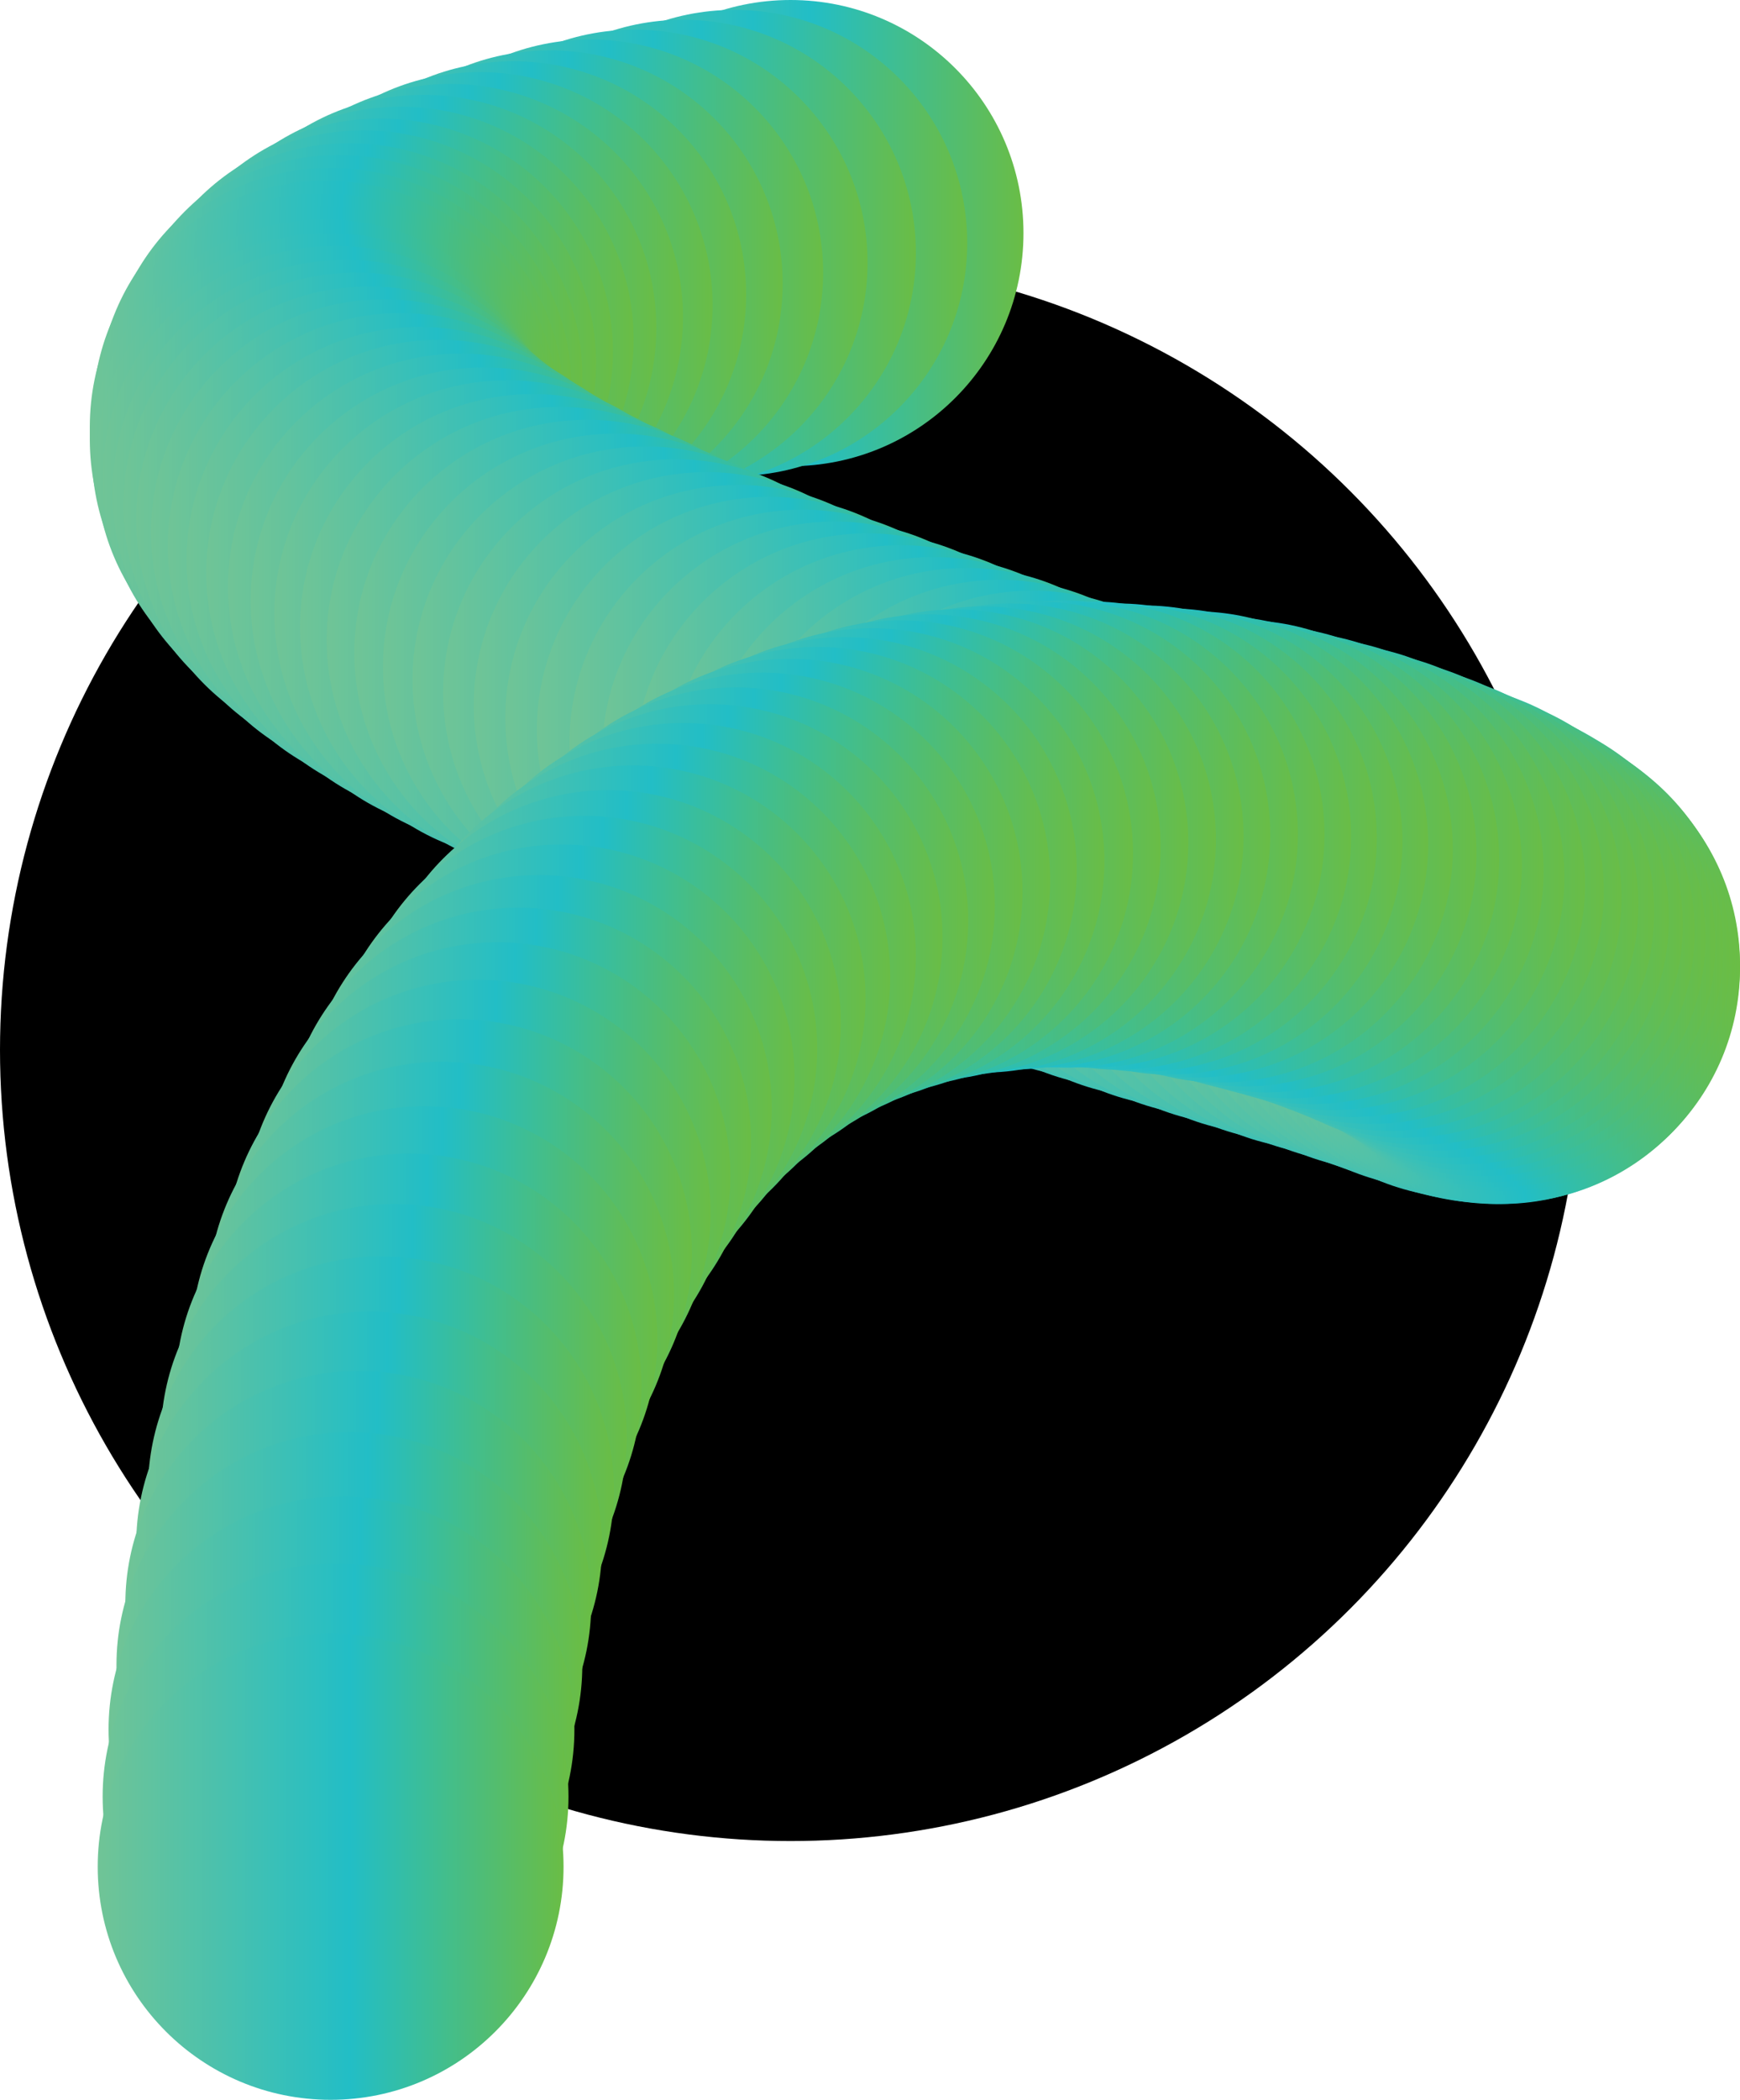 <?xml version="1.0" encoding="utf-8"?>
<!-- Generator: Adobe Illustrator 23.0.1, SVG Export Plug-In . SVG Version: 6.00 Build 0)  -->
<svg version="1.1" id="Livello_1"
	xmlns="http://www.w3.org/2000/svg"
	xmlns:xlink="http://www.w3.org/1999/xlink" x="0px" y="0px" viewBox="0 0 176.3 212.6" style="enable-background:new 0 0 176.3 212.6;" xml:space="preserve">
	<style type="text/css">
	.circle01{fill:black;}
	.st1{fill:url(#SVGID_1_);}
	.st2{fill:url(#SVGID_2_);}
	.st3{fill:url(#SVGID_3_);}
	.st4{fill:url(#SVGID_4_);}
	.st5{fill:url(#SVGID_5_);}
	.st6{fill:url(#SVGID_6_);}
	.st7{fill:url(#SVGID_7_);}
	.st8{fill:url(#SVGID_8_);}
	.st9{fill:url(#SVGID_9_);}
	.st10{fill:url(#SVGID_10_);}
	.st11{fill:url(#SVGID_11_);}
	.st12{fill:url(#SVGID_12_);}
	.st13{fill:url(#SVGID_13_);}
	.st14{fill:url(#SVGID_14_);}
	.st15{fill:url(#SVGID_15_);}
	.st16{fill:url(#SVGID_16_);}
	.st17{fill:url(#SVGID_17_);}
	.st18{fill:url(#SVGID_18_);}
	.st19{fill:url(#SVGID_19_);}
	.st20{fill:url(#SVGID_20_);}
	.st21{fill:url(#SVGID_21_);}
	.st22{fill:url(#SVGID_22_);}
	.st23{fill:url(#SVGID_23_);}
	.st24{fill:url(#SVGID_24_);}
	.st25{fill:url(#SVGID_25_);}
	.st26{fill:url(#SVGID_26_);}
	.st27{fill:url(#SVGID_27_);}
	.st28{fill:url(#SVGID_28_);}
	.st29{fill:url(#SVGID_29_);}
	.st30{fill:url(#SVGID_30_);}
	.st31{fill:url(#SVGID_31_);}
	.st32{fill:url(#SVGID_32_);}
	.st33{fill:url(#SVGID_33_);}
	.st34{fill:url(#SVGID_34_);}
	.st35{fill:url(#SVGID_35_);}
	.st36{fill:url(#SVGID_36_);}
	.st37{fill:url(#SVGID_37_);}
	.st38{fill:url(#SVGID_38_);}
	.st39{fill:url(#SVGID_39_);}
	.st40{fill:url(#SVGID_40_);}
	.st41{fill:url(#SVGID_41_);}
	.st42{fill:url(#SVGID_42_);}
	.st43{fill:url(#SVGID_43_);}
	.st44{fill:url(#SVGID_44_);}
	.st45{fill:url(#SVGID_45_);}
	.st46{fill:url(#SVGID_46_);}
	.st47{fill:url(#SVGID_47_);}
	.st48{fill:url(#SVGID_48_);}
	.st49{fill:url(#SVGID_49_);}
	.st50{fill:url(#SVGID_50_);}
	.st51{fill:url(#SVGID_51_);}
	.st52{fill:url(#SVGID_52_);}
	.st53{fill:url(#SVGID_53_);}
	.st54{fill:url(#SVGID_54_);}
	.st55{fill:url(#SVGID_55_);}
	.st56{fill:url(#SVGID_56_);}
	.st57{fill:url(#SVGID_57_);}
	.st58{fill:url(#SVGID_58_);}
	.st59{fill:url(#SVGID_59_);}
	.st60{fill:url(#SVGID_60_);}
	.st61{fill:url(#SVGID_61_);}
	.st62{fill:url(#SVGID_62_);}
	.st63{fill:url(#SVGID_63_);}
	.st64{fill:url(#SVGID_64_);}
	.st65{fill:url(#SVGID_65_);}
	.st66{fill:url(#SVGID_66_);}
	.st67{fill:url(#SVGID_67_);}
	.st68{fill:url(#SVGID_68_);}
	.st69{fill:url(#SVGID_69_);}
	.st70{fill:url(#SVGID_70_);}
	.st71{fill:url(#SVGID_71_);}
	.st72{fill:url(#SVGID_72_);}
	.st73{fill:url(#SVGID_73_);}
	.st74{fill:url(#SVGID_74_);}
	.st75{fill:url(#SVGID_75_);}
	.st76{fill:url(#SVGID_76_);}
	.st77{fill:url(#SVGID_77_);}
	.st78{fill:url(#SVGID_78_);}
	.st79{fill:url(#SVGID_79_);}
	.st80{fill:url(#SVGID_80_);}
	.st81{fill:url(#SVGID_81_);}
	.st82{fill:url(#SVGID_82_);}
	.st83{fill:url(#SVGID_83_);}
	.st84{fill:url(#SVGID_84_);}
	.st85{fill:url(#SVGID_85_);}
	.st86{fill:url(#SVGID_86_);}
	.st87{fill:url(#SVGID_87_);}
	.st88{fill:url(#SVGID_88_);}
	.st89{fill:url(#SVGID_89_);}
	.st90{fill:url(#SVGID_90_);}
	.st91{fill:url(#SVGID_91_);}
	.st92{fill:url(#SVGID_92_);}
	.st93{fill:url(#SVGID_93_);}
	.st94{fill:url(#SVGID_94_);}
	.st95{fill:url(#SVGID_95_);}
	.st96{fill:url(#SVGID_96_);}
	.st97{fill:url(#SVGID_97_);}
	.st98{fill:url(#SVGID_98_);}
	.st99{fill:url(#SVGID_99_);}
	.st100{fill:url(#SVGID_100_);}
	.st101{fill:url(#SVGID_101_);}
	.st102{fill:url(#SVGID_102_);}
	.st103{fill:url(#SVGID_103_);}
	.st104{fill:url(#SVGID_104_);}
	.st105{fill:url(#SVGID_105_);}
	.st106{fill:url(#SVGID_106_);}
	.st107{fill:url(#SVGID_107_);}
	.st108{fill:url(#SVGID_108_);}
	.st109{fill:url(#SVGID_109_);}
	.st110{fill:url(#SVGID_110_);}
	.st111{fill:url(#SVGID_111_);}
	.st112{fill:url(#SVGID_112_);}
	.st113{fill:url(#SVGID_113_);}
	.st114{fill:url(#SVGID_114_);}
	.st115{fill:url(#SVGID_115_);}
	.st116{fill:url(#SVGID_116_);}
	.st117{fill:url(#SVGID_117_);}
	.st118{fill:url(#SVGID_118_);}
	.st119{fill:url(#SVGID_119_);}
	.st120{fill:url(#SVGID_120_);}
	.st121{fill:url(#SVGID_121_);}
	.st122{fill:url(#SVGID_122_);}
	.st123{fill:url(#SVGID_123_);}
	.st124{fill:url(#SVGID_124_);}
	.st125{fill:url(#SVGID_125_);}
	.st126{fill:url(#SVGID_126_);}
	.st127{fill:url(#SVGID_127_);}
	.st128{fill:url(#SVGID_128_);}
	.st129{fill:url(#SVGID_129_);}
	.st130{fill:url(#SVGID_130_);}
	.st131{fill:url(#SVGID_131_);}
	.st132{fill:url(#SVGID_132_);}
	.st133{fill:url(#SVGID_133_);}
	.st134{fill:url(#SVGID_134_);}
	.st135{fill:url(#SVGID_135_);}
	</style>
	<title>arrow</title>
	<circle class="circle01" cx="80.1" cy="106.3" r="80.1"/>
	<linearGradient id="SVGID_1_" gradientUnits="userSpaceOnUse" x1="56.5" y1="405.6" x2="103.76" y2="405.6" gradientTransform="matrix(1 0 0 1 0 -382)">
		<stop offset="0" style="stop-color:#70C496"/>
		<stop offset="0.54" style="stop-color:#22BEC6"/>
		<stop offset="1" style="stop-color:#6ABD45"/>
	</linearGradient>
	<circle class="st1" cx="80.1" cy="23.6" r="23.6"/>
	<linearGradient id="SVGID_2_" gradientUnits="userSpaceOnUse" x1="50.8" y1="406.6" x2="98.06" y2="406.6" gradientTransform="matrix(1 0 0 1 0 -382)">
		<stop offset="0" style="stop-color:#70C496"/>
		<stop offset="0.54" style="stop-color:#22BEC6"/>
		<stop offset="1" style="stop-color:#6ABD45"/>
	</linearGradient>
	<circle class="st2" cx="74.4" cy="24.6" r="23.6"/>
	<linearGradient id="SVGID_3_" gradientUnits="userSpaceOnUse" x1="45.52" y1="407.6" x2="92.78" y2="407.6" gradientTransform="matrix(1 0 0 1 0 -382)">
		<stop offset="0" style="stop-color:#70C496"/>
		<stop offset="0.54" style="stop-color:#22BEC6"/>
		<stop offset="1" style="stop-color:#6ABD45"/>
	</linearGradient>
	<circle class="st3" cx="69.2" cy="25.6" r="23.6"/>
	<linearGradient id="SVGID_4_" gradientUnits="userSpaceOnUse" x1="40.65" y1="408.6" x2="87.91" y2="408.6" gradientTransform="matrix(1 0 0 1 0 -382)">
		<stop offset="0" style="stop-color:#70C496"/>
		<stop offset="0.54" style="stop-color:#22BEC6"/>
		<stop offset="1" style="stop-color:#6ABD45"/>
	</linearGradient>
	<circle class="st4" cx="64.3" cy="26.6" r="23.6"/>
	<linearGradient id="SVGID_5_" gradientUnits="userSpaceOnUse" x1="36.2" y1="409.6" x2="83.46" y2="409.6" gradientTransform="matrix(1 0 0 1 0 -382)">
		<stop offset="0" style="stop-color:#70C496"/>
		<stop offset="0.54" style="stop-color:#22BEC6"/>
		<stop offset="1" style="stop-color:#6ABD45"/>
	</linearGradient>
	<circle class="st5" cx="59.8" cy="27.6" r="23.6"/>
	<linearGradient id="SVGID_6_" gradientUnits="userSpaceOnUse" x1="32.1" y1="410.7" x2="79.36" y2="410.7" gradientTransform="matrix(1 0 0 1 0 -382)">
		<stop offset="0" style="stop-color:#70C496"/>
		<stop offset="0.54" style="stop-color:#22BEC6"/>
		<stop offset="1" style="stop-color:#6ABD45"/>
	</linearGradient>
	<circle class="st6" cx="55.7" cy="28.7" r="23.6"/>
	<linearGradient id="SVGID_7_" gradientUnits="userSpaceOnUse" x1="28.34" y1="411.8" x2="75.6" y2="411.8" gradientTransform="matrix(1 0 0 1 0 -382)">
		<stop offset="0" style="stop-color:#70C496"/>
		<stop offset="0.54" style="stop-color:#22BEC6"/>
		<stop offset="1" style="stop-color:#6ABD45"/>
	</linearGradient>
	<circle class="st7" cx="52" cy="29.8" r="23.6"/>
	<linearGradient id="SVGID_8_" gradientUnits="userSpaceOnUse" x1="25" y1="412.9" x2="72.26" y2="412.9" gradientTransform="matrix(1 0 0 1 0 -382)">
		<stop offset="0" style="stop-color:#70C496"/>
		<stop offset="0.54" style="stop-color:#22BEC6"/>
		<stop offset="1" style="stop-color:#6ABD45"/>
	</linearGradient>
	<circle class="st8" cx="48.6" cy="30.9" r="23.6"/>
	<linearGradient id="SVGID_9_" gradientUnits="userSpaceOnUse" x1="22" y1="414.1" x2="69.26" y2="414.1" gradientTransform="matrix(1 0 0 1 0 -382)">
		<stop offset="0" style="stop-color:#70C496"/>
		<stop offset="0.54" style="stop-color:#22BEC6"/>
		<stop offset="1" style="stop-color:#6ABD45"/>
	</linearGradient>
	<circle class="st9" cx="45.6" cy="32.1" r="23.6"/>
	<linearGradient id="SVGID_10_" gradientUnits="userSpaceOnUse" x1="19.3" y1="415.2" x2="66.56" y2="415.2" gradientTransform="matrix(1 0 0 1 0 -382)">
		<stop offset="0" style="stop-color:#70C496"/>
		<stop offset="0.54" style="stop-color:#22BEC6"/>
		<stop offset="1" style="stop-color:#6ABD45"/>
	</linearGradient>
	<circle class="st10" cx="42.9" cy="33.2" r="23.6"/>
	<linearGradient id="SVGID_11_" gradientUnits="userSpaceOnUse" x1="16.94" y1="416.4" x2="64.2" y2="416.4" gradientTransform="matrix(1 0 0 1 0 -382)">
		<stop offset="0" style="stop-color:#70C496"/>
		<stop offset="0.54" style="stop-color:#22BEC6"/>
		<stop offset="1" style="stop-color:#6ABD45"/>
	</linearGradient>
	<circle class="st11" cx="40.6" cy="34.4" r="23.6"/>
	<linearGradient id="SVGID_12_" gradientUnits="userSpaceOnUse" x1="14.9" y1="417.6" x2="62.16" y2="417.6" gradientTransform="matrix(1 0 0 1 0 -382)">
		<stop offset="0" style="stop-color:#70C496"/>
		<stop offset="0.54" style="stop-color:#22BEC6"/>
		<stop offset="1" style="stop-color:#6ABD45"/>
	</linearGradient>
	<circle class="st12" cx="38.5" cy="35.6" r="23.6"/>
	<linearGradient id="SVGID_13_" gradientUnits="userSpaceOnUse" x1="13.2" y1="418.8" x2="60.46" y2="418.8" gradientTransform="matrix(1 0 0 1 0 -382)">
		<stop offset="0" style="stop-color:#70C496"/>
		<stop offset="0.54" style="stop-color:#22BEC6"/>
		<stop offset="1" style="stop-color:#6ABD45"/>
	</linearGradient>
	<circle class="st13" cx="36.8" cy="36.8" r="23.6"/>
	<linearGradient id="SVGID_14_" gradientUnits="userSpaceOnUse" x1="11.8" y1="420.1" x2="59.06" y2="420.1" gradientTransform="matrix(1 0 0 1 0 -382)">
		<stop offset="0" style="stop-color:#70C496"/>
		<stop offset="0.54" style="stop-color:#22BEC6"/>
		<stop offset="1" style="stop-color:#6ABD45"/>
	</linearGradient>
	<circle class="st14" cx="35.4" cy="38.1" r="23.6"/>
	<linearGradient id="SVGID_15_" gradientUnits="userSpaceOnUse" x1="10.7" y1="421.3" x2="57.96" y2="421.3" gradientTransform="matrix(1 0 0 1 0 -382)">
		<stop offset="0" style="stop-color:#70C496"/>
		<stop offset="0.54" style="stop-color:#22BEC6"/>
		<stop offset="1" style="stop-color:#6ABD45"/>
	</linearGradient>
	<circle class="st15" cx="34.3" cy="39.3" r="23.6"/>
	<linearGradient id="SVGID_16_" gradientUnits="userSpaceOnUse" x1="9.9" y1="422.6" x2="57.16" y2="422.6" gradientTransform="matrix(1 0 0 1 0 -382)">
		<stop offset="0" style="stop-color:#70C496"/>
		<stop offset="0.54" style="stop-color:#22BEC6"/>
		<stop offset="1" style="stop-color:#6ABD45"/>
	</linearGradient>
	<circle class="st16" cx="33.5" cy="40.6" r="23.6"/>
	<linearGradient id="SVGID_17_" gradientUnits="userSpaceOnUse" x1="9.34" y1="423.9" x2="56.6" y2="423.9" gradientTransform="matrix(1 0 0 1 0 -382)">
		<stop offset="0" style="stop-color:#70C496"/>
		<stop offset="0.54" style="stop-color:#22BEC6"/>
		<stop offset="1" style="stop-color:#6ABD45"/>
	</linearGradient>
	<circle class="st17" cx="33" cy="41.9" r="23.6"/>
	<linearGradient id="SVGID_18_" gradientUnits="userSpaceOnUse" x1="9.1" y1="425.2" x2="56.36" y2="425.2" gradientTransform="matrix(1 0 0 1 0 -382)">
		<stop offset="0" style="stop-color:#70C496"/>
		<stop offset="0.54" style="stop-color:#22BEC6"/>
		<stop offset="1" style="stop-color:#6ABD45"/>
	</linearGradient>
	<circle class="st18" cx="32.7" cy="43.2" r="23.6"/>
	<linearGradient id="SVGID_19_" gradientUnits="userSpaceOnUse" x1="9.04" y1="426.5" x2="56.3" y2="426.5" gradientTransform="matrix(1 0 0 1 0 -382)">
		<stop offset="0" style="stop-color:#70C496"/>
		<stop offset="0.54" style="stop-color:#22BEC6"/>
		<stop offset="1" style="stop-color:#6ABD45"/>
	</linearGradient>
	<circle class="st19" cx="32.7" cy="44.5" r="23.6"/>
	<linearGradient id="SVGID_20_" gradientUnits="userSpaceOnUse" x1="9.3" y1="427.8" x2="56.56" y2="427.8" gradientTransform="matrix(1 0 0 1 0 -382)">
		<stop offset="0" style="stop-color:#70C496"/>
		<stop offset="0.54" style="stop-color:#22BEC6"/>
		<stop offset="1" style="stop-color:#6ABD45"/>
	</linearGradient>
	<circle class="st20" cx="32.9" cy="45.8" r="23.6"/>
	<linearGradient id="SVGID_21_" gradientUnits="userSpaceOnUse" x1="9.7" y1="429.2" x2="56.96" y2="429.2" gradientTransform="matrix(1 0 0 1 0 -382)">
		<stop offset="0" style="stop-color:#70C496"/>
		<stop offset="0.54" style="stop-color:#22BEC6"/>
		<stop offset="1" style="stop-color:#6ABD45"/>
	</linearGradient>
	<circle class="st21" cx="33.3" cy="47.2" r="23.6"/>
	<linearGradient id="SVGID_22_" gradientUnits="userSpaceOnUse" x1="10.4" y1="430.5" x2="57.66" y2="430.5" gradientTransform="matrix(1 0 0 1 0 -382)">
		<stop offset="0" style="stop-color:#70C496"/>
		<stop offset="0.54" style="stop-color:#22BEC6"/>
		<stop offset="1" style="stop-color:#6ABD45"/>
	</linearGradient>
	<circle class="st22" cx="34" cy="48.5" r="23.6"/>
	<linearGradient id="SVGID_23_" gradientUnits="userSpaceOnUse" x1="11.32" y1="431.9" x2="58.58" y2="431.9" gradientTransform="matrix(1 0 0 1 0 -382)">
		<stop offset="0" style="stop-color:#70C496"/>
		<stop offset="0.54" style="stop-color:#22BEC6"/>
		<stop offset="1" style="stop-color:#6ABD45"/>
	</linearGradient>
	<circle class="st23" cx="35" cy="49.9" r="23.6"/>
	<linearGradient id="SVGID_24_" gradientUnits="userSpaceOnUse" x1="12.44" y1="433.2" x2="59.7" y2="433.2" gradientTransform="matrix(1 0 0 1 0 -382)">
		<stop offset="0" style="stop-color:#70C496"/>
		<stop offset="0.54" style="stop-color:#22BEC6"/>
		<stop offset="1" style="stop-color:#6ABD45"/>
	</linearGradient>
	<circle class="st24" cx="36.1" cy="51.2" r="23.6"/>
	<linearGradient id="SVGID_25_" gradientUnits="userSpaceOnUse" x1="13.8" y1="434.6" x2="61.06" y2="434.6" gradientTransform="matrix(1 0 0 1 0 -382)">
		<stop offset="0" style="stop-color:#70C496"/>
		<stop offset="0.54" style="stop-color:#22BEC6"/>
		<stop offset="1" style="stop-color:#6ABD45"/>
	</linearGradient>
	<circle class="st25" cx="37.4" cy="52.6" r="23.6"/>
	<linearGradient id="SVGID_26_" gradientUnits="userSpaceOnUse" x1="15.3" y1="435.9" x2="62.56" y2="435.9" gradientTransform="matrix(1 0 0 1 0 -382)">
		<stop offset="0" style="stop-color:#70C496"/>
		<stop offset="0.54" style="stop-color:#22BEC6"/>
		<stop offset="1" style="stop-color:#6ABD45"/>
	</linearGradient>
	<circle class="st26" cx="38.9" cy="53.9" r="23.6"/>
	<linearGradient id="SVGID_27_" gradientUnits="userSpaceOnUse" x1="17" y1="437.3" x2="64.26" y2="437.3" gradientTransform="matrix(1 0 0 1 0 -382)">
		<stop offset="0" style="stop-color:#70C496"/>
		<stop offset="0.54" style="stop-color:#22BEC6"/>
		<stop offset="1" style="stop-color:#6ABD45"/>
	</linearGradient>
	<circle class="st27" cx="40.6" cy="55.3" r="23.6"/>
	<linearGradient id="SVGID_28_" gradientUnits="userSpaceOnUse" x1="18.83" y1="438.7" x2="66.09" y2="438.7" gradientTransform="matrix(1 0 0 1 0 -382)">
		<stop offset="0" style="stop-color:#70C496"/>
		<stop offset="0.54" style="stop-color:#22BEC6"/>
		<stop offset="1" style="stop-color:#6ABD45"/>
	</linearGradient>
	<circle class="st28" cx="42.5" cy="56.7" r="23.6"/>
	<linearGradient id="SVGID_29_" gradientUnits="userSpaceOnUse" x1="20.9" y1="440" x2="68.16" y2="440" gradientTransform="matrix(1 0 0 1 0 -382)">
		<stop offset="0" style="stop-color:#70C496"/>
		<stop offset="0.54" style="stop-color:#22BEC6"/>
		<stop offset="1" style="stop-color:#6ABD45"/>
	</linearGradient>
	<circle class="st29" cx="44.5" cy="58" r="23.6"/>
	<linearGradient id="SVGID_30_" gradientUnits="userSpaceOnUse" x1="23.03" y1="441.4" x2="70.29" y2="441.4" gradientTransform="matrix(1 0 0 1 0 -382)">
		<stop offset="0" style="stop-color:#70C496"/>
		<stop offset="0.54" style="stop-color:#22BEC6"/>
		<stop offset="1" style="stop-color:#6ABD45"/>
	</linearGradient>
	<circle class="st30" cx="46.7" cy="59.4" r="23.6"/>
	<linearGradient id="SVGID_31_" gradientUnits="userSpaceOnUse" x1="25.4" y1="442.8" x2="72.66" y2="442.8" gradientTransform="matrix(1 0 0 1 0 -382)">
		<stop offset="0" style="stop-color:#70C496"/>
		<stop offset="0.54" style="stop-color:#22BEC6"/>
		<stop offset="1" style="stop-color:#6ABD45"/>
	</linearGradient>
	<circle class="st31" cx="49" cy="60.8" r="23.6"/>
	<linearGradient id="SVGID_32_" gradientUnits="userSpaceOnUse" x1="27.8" y1="444.1" x2="75.06" y2="444.1" gradientTransform="matrix(1 0 0 1 0 -382)">
		<stop offset="0" style="stop-color:#70C496"/>
		<stop offset="0.54" style="stop-color:#22BEC6"/>
		<stop offset="1" style="stop-color:#6ABD45"/>
	</linearGradient>
	<circle class="st32" cx="51.4" cy="62.1" r="23.6"/>
	<linearGradient id="SVGID_33_" gradientUnits="userSpaceOnUse" x1="30.4" y1="445.5" x2="77.66" y2="445.5" gradientTransform="matrix(1 0 0 1 0 -382)">
		<stop offset="0" style="stop-color:#70C496"/>
		<stop offset="0.54" style="stop-color:#22BEC6"/>
		<stop offset="1" style="stop-color:#6ABD45"/>
	</linearGradient>
	<circle class="st33" cx="54" cy="63.5" r="23.6"/>
	<linearGradient id="SVGID_34_" gradientUnits="userSpaceOnUse" x1="33.1" y1="446.8" x2="80.36" y2="446.8" gradientTransform="matrix(1 0 0 1 0 -382)">
		<stop offset="0" style="stop-color:#70C496"/>
		<stop offset="0.54" style="stop-color:#22BEC6"/>
		<stop offset="1" style="stop-color:#6ABD45"/>
	</linearGradient>
	<circle class="st34" cx="56.7" cy="64.8" r="23.6"/>
	<linearGradient id="SVGID_35_" gradientUnits="userSpaceOnUse" x1="35.9" y1="448.1" x2="83.16" y2="448.1" gradientTransform="matrix(1 0 0 1 0 -382)">
		<stop offset="0" style="stop-color:#70C496"/>
		<stop offset="0.54" style="stop-color:#22BEC6"/>
		<stop offset="1" style="stop-color:#6ABD45"/>
	</linearGradient>
	<circle class="st35" cx="59.5" cy="66.1" r="23.6"/>
	<linearGradient id="SVGID_36_" gradientUnits="userSpaceOnUse" x1="38.8" y1="449.5" x2="86.06" y2="449.5" gradientTransform="matrix(1 0 0 1 0 -382)">
		<stop offset="0" style="stop-color:#70C496"/>
		<stop offset="0.54" style="stop-color:#22BEC6"/>
		<stop offset="1" style="stop-color:#6ABD45"/>
	</linearGradient>
	<circle class="st36" cx="62.4" cy="67.5" r="23.6"/>
	<linearGradient id="SVGID_37_" gradientUnits="userSpaceOnUse" x1="41.8" y1="450.8" x2="89.06" y2="450.8" gradientTransform="matrix(1 0 0 1 0 -382)">
		<stop offset="0" style="stop-color:#70C496"/>
		<stop offset="0.54" style="stop-color:#22BEC6"/>
		<stop offset="1" style="stop-color:#6ABD45"/>
	</linearGradient>
	<circle class="st37" cx="65.4" cy="68.8" r="23.6"/>
	<linearGradient id="SVGID_38_" gradientUnits="userSpaceOnUse" x1="44.84" y1="452.1" x2="92.1" y2="452.1" gradientTransform="matrix(1 0 0 1 0 -382)">
		<stop offset="0" style="stop-color:#70C496"/>
		<stop offset="0.54" style="stop-color:#22BEC6"/>
		<stop offset="1" style="stop-color:#6ABD45"/>
	</linearGradient>
	<circle class="st38" cx="68.5" cy="70.1" r="23.6"/>
	<linearGradient id="SVGID_39_" gradientUnits="userSpaceOnUse" x1="48" y1="453.4" x2="95.26" y2="453.4" gradientTransform="matrix(1 0 0 1 0 -382)">
		<stop offset="0" style="stop-color:#70C496"/>
		<stop offset="0.54" style="stop-color:#22BEC6"/>
		<stop offset="1" style="stop-color:#6ABD45"/>
	</linearGradient>
	<circle class="st39" cx="71.6" cy="71.4" r="23.6"/>
	<linearGradient id="SVGID_40_" gradientUnits="userSpaceOnUse" x1="51.15" y1="454.7" x2="98.41" y2="454.7" gradientTransform="matrix(1 0 0 1 0 -382)">
		<stop offset="0" style="stop-color:#70C496"/>
		<stop offset="0.54" style="stop-color:#22BEC6"/>
		<stop offset="1" style="stop-color:#6ABD45"/>
	</linearGradient>
	<circle class="st40" cx="74.8" cy="72.7" r="23.6"/>
	<linearGradient id="SVGID_41_" gradientUnits="userSpaceOnUse" x1="54.4" y1="455.9" x2="101.66" y2="455.9" gradientTransform="matrix(1 0 0 1 0 -382)">
		<stop offset="0" style="stop-color:#70C496"/>
		<stop offset="0.54" style="stop-color:#22BEC6"/>
		<stop offset="1" style="stop-color:#6ABD45"/>
	</linearGradient>
	<circle class="st41" cx="78" cy="73.9" r="23.6"/>
	<linearGradient id="SVGID_42_" gradientUnits="userSpaceOnUse" x1="57.7" y1="457.2" x2="104.96" y2="457.2" gradientTransform="matrix(1 0 0 1 0 -382)">
		<stop offset="0" style="stop-color:#70C496"/>
		<stop offset="0.54" style="stop-color:#22BEC6"/>
		<stop offset="1" style="stop-color:#6ABD45"/>
	</linearGradient>
	<circle class="st42" cx="81.3" cy="75.2" r="23.6"/>
	<linearGradient id="SVGID_43_" gradientUnits="userSpaceOnUse" x1="61" y1="458.4" x2="108.26" y2="458.4" gradientTransform="matrix(1 0 0 1 0 -382)">
		<stop offset="0" style="stop-color:#70C496"/>
		<stop offset="0.54" style="stop-color:#22BEC6"/>
		<stop offset="1" style="stop-color:#6ABD45"/>
	</linearGradient>
	<circle class="st43" cx="84.6" cy="76.4" r="23.6"/>
	<linearGradient id="SVGID_44_" gradientUnits="userSpaceOnUse" x1="64.3" y1="459.6" x2="111.56" y2="459.6" gradientTransform="matrix(1 0 0 1 0 -382)">
		<stop offset="0" style="stop-color:#70C496"/>
		<stop offset="0.54" style="stop-color:#22BEC6"/>
		<stop offset="1" style="stop-color:#6ABD45"/>
	</linearGradient>
	<circle class="st44" cx="87.9" cy="77.6" r="23.6"/>
	<linearGradient id="SVGID_45_" gradientUnits="userSpaceOnUse" x1="67.64" y1="460.8" x2="114.9" y2="460.8" gradientTransform="matrix(1 0 0 1 0 -382)">
		<stop offset="0" style="stop-color:#70C496"/>
		<stop offset="0.54" style="stop-color:#22BEC6"/>
		<stop offset="1" style="stop-color:#6ABD45"/>
	</linearGradient>
	<circle class="st45" cx="91.3" cy="78.8" r="23.6"/>
	<linearGradient id="SVGID_46_" gradientUnits="userSpaceOnUse" x1="71" y1="462" x2="118.26" y2="462" gradientTransform="matrix(1 0 0 1 0 -382)">
		<stop offset="0" style="stop-color:#70C496"/>
		<stop offset="0.54" style="stop-color:#22BEC6"/>
		<stop offset="1" style="stop-color:#6ABD45"/>
	</linearGradient>
	<circle class="st46" cx="94.6" cy="80" r="23.6"/>
	<linearGradient id="SVGID_47_" gradientUnits="userSpaceOnUse" x1="74.3" y1="463.1" x2="121.56" y2="463.1" gradientTransform="matrix(1 0 0 1 0 -382)">
		<stop offset="0" style="stop-color:#70C496"/>
		<stop offset="0.54" style="stop-color:#22BEC6"/>
		<stop offset="1" style="stop-color:#6ABD45"/>
	</linearGradient>
	<circle class="st47" cx="97.9" cy="81.1" r="23.6"/>
	<linearGradient id="SVGID_48_" gradientUnits="userSpaceOnUse" x1="77.63" y1="464.3" x2="124.89" y2="464.3" gradientTransform="matrix(1 0 0 1 0 -382)">
		<stop offset="0" style="stop-color:#70C496"/>
		<stop offset="0.54" style="stop-color:#22BEC6"/>
		<stop offset="1" style="stop-color:#6ABD45"/>
	</linearGradient>
	<circle class="st48" cx="101.3" cy="82.3" r="23.6"/>
	<linearGradient id="SVGID_49_" gradientUnits="userSpaceOnUse" x1="80.92" y1="465.4" x2="128.18" y2="465.4" gradientTransform="matrix(1 0 0 1 0 -382)">
		<stop offset="0" style="stop-color:#70C496"/>
		<stop offset="0.54" style="stop-color:#22BEC6"/>
		<stop offset="1" style="stop-color:#6ABD45"/>
	</linearGradient>
	<circle class="st49" cx="104.6" cy="83.4" r="23.6"/>
	<linearGradient id="SVGID_50_" gradientUnits="userSpaceOnUse" x1="84.2" y1="466.4" x2="131.46" y2="466.4" gradientTransform="matrix(1 0 0 1 0 -382)">
		<stop offset="0" style="stop-color:#70C496"/>
		<stop offset="0.54" style="stop-color:#22BEC6"/>
		<stop offset="1" style="stop-color:#6ABD45"/>
	</linearGradient>
	<circle class="st50" cx="107.8" cy="84.4" r="23.6"/>
	<linearGradient id="SVGID_51_" gradientUnits="userSpaceOnUse" x1="87.4" y1="467.5" x2="134.66" y2="467.5" gradientTransform="matrix(1 0 0 1 0 -382)">
		<stop offset="0" style="stop-color:#70C496"/>
		<stop offset="0.54" style="stop-color:#22BEC6"/>
		<stop offset="1" style="stop-color:#6ABD45"/>
	</linearGradient>
	<circle class="st51" cx="111" cy="85.5" r="23.6"/>
	<linearGradient id="SVGID_52_" gradientUnits="userSpaceOnUse" x1="90.53" y1="468.5" x2="137.79" y2="468.5" gradientTransform="matrix(1 0 0 1 0 -382)">
		<stop offset="0" style="stop-color:#70C496"/>
		<stop offset="0.54" style="stop-color:#22BEC6"/>
		<stop offset="1" style="stop-color:#6ABD45"/>
	</linearGradient>
	<circle class="st52" cx="114.2" cy="86.5" r="23.6"/>
	<linearGradient id="SVGID_53_" gradientUnits="userSpaceOnUse" x1="93.6" y1="469.5" x2="140.86" y2="469.5" gradientTransform="matrix(1 0 0 1 0 -382)">
		<stop offset="0" style="stop-color:#70C496"/>
		<stop offset="0.54" style="stop-color:#22BEC6"/>
		<stop offset="1" style="stop-color:#6ABD45"/>
	</linearGradient>
	<circle class="st53" cx="117.2" cy="87.5" r="23.6"/>
	<linearGradient id="SVGID_54_" gradientUnits="userSpaceOnUse" x1="96.63" y1="470.5" x2="143.89" y2="470.5" gradientTransform="matrix(1 0 0 1 0 -382)">
		<stop offset="0" style="stop-color:#70C496"/>
		<stop offset="0.54" style="stop-color:#22BEC6"/>
		<stop offset="1" style="stop-color:#6ABD45"/>
	</linearGradient>
	<circle class="st54" cx="120.3" cy="88.5" r="23.6"/>
	<linearGradient id="SVGID_55_" gradientUnits="userSpaceOnUse" x1="99.6" y1="471.4" x2="146.86" y2="471.4" gradientTransform="matrix(1 0 0 1 0 -382)">
		<stop offset="0" style="stop-color:#70C496"/>
		<stop offset="0.54" style="stop-color:#22BEC6"/>
		<stop offset="1" style="stop-color:#6ABD45"/>
	</linearGradient>
	<circle class="st55" cx="123.2" cy="89.4" r="23.6"/>
	<linearGradient id="SVGID_56_" gradientUnits="userSpaceOnUse" x1="102.4" y1="472.3" x2="149.66" y2="472.3" gradientTransform="matrix(1 0 0 1 0 -382)">
		<stop offset="0" style="stop-color:#70C496"/>
		<stop offset="0.54" style="stop-color:#22BEC6"/>
		<stop offset="1" style="stop-color:#6ABD45"/>
	</linearGradient>
	<circle class="st56" cx="126" cy="90.3" r="23.6"/>
	<linearGradient id="SVGID_57_" gradientUnits="userSpaceOnUse" x1="105.13" y1="473.2" x2="152.39" y2="473.2" gradientTransform="matrix(1 0 0 1 0 -382)">
		<stop offset="0" style="stop-color:#70C496"/>
		<stop offset="0.54" style="stop-color:#22BEC6"/>
		<stop offset="1" style="stop-color:#6ABD45"/>
	</linearGradient>
	<circle class="st57" cx="128.8" cy="91.2" r="23.6"/>
	<linearGradient id="SVGID_58_" gradientUnits="userSpaceOnUse" x1="107.75" y1="474" x2="155.01" y2="474" gradientTransform="matrix(1 0 0 1 0 -382)">
		<stop offset="0" style="stop-color:#70C496"/>
		<stop offset="0.54" style="stop-color:#22BEC6"/>
		<stop offset="1" style="stop-color:#6ABD45"/>
	</linearGradient>
	<circle class="st58" cx="131.4" cy="92" r="23.6"/>
	<linearGradient id="SVGID_59_" gradientUnits="userSpaceOnUse" x1="110.25" y1="474.8" x2="157.51" y2="474.8" gradientTransform="matrix(1 0 0 1 0 -382)">
		<stop offset="0" style="stop-color:#70C496"/>
		<stop offset="0.54" style="stop-color:#22BEC6"/>
		<stop offset="1" style="stop-color:#6ABD45"/>
	</linearGradient>
	<circle class="st59" cx="133.9" cy="92.8" r="23.6"/>
	<linearGradient id="SVGID_60_" gradientUnits="userSpaceOnUse" x1="112.63" y1="475.5" x2="159.89" y2="475.5" gradientTransform="matrix(1 0 0 1 0 -382)">
		<stop offset="0" style="stop-color:#70C496"/>
		<stop offset="0.54" style="stop-color:#22BEC6"/>
		<stop offset="1" style="stop-color:#6ABD45"/>
	</linearGradient>
	<circle class="st60" cx="136.3" cy="93.5" r="23.6"/>
	<linearGradient id="SVGID_61_" gradientUnits="userSpaceOnUse" x1="114.9" y1="476.2" x2="162.16" y2="476.2" gradientTransform="matrix(1 0 0 1 0 -382)">
		<stop offset="0" style="stop-color:#70C496"/>
		<stop offset="0.54" style="stop-color:#22BEC6"/>
		<stop offset="1" style="stop-color:#6ABD45"/>
	</linearGradient>
	<circle class="st61" cx="138.5" cy="94.2" r="23.6"/>
	<linearGradient id="SVGID_62_" gradientUnits="userSpaceOnUse" x1="116.94" y1="476.9" x2="164.2" y2="476.9" gradientTransform="matrix(1 0 0 1 0 -382)">
		<stop offset="0" style="stop-color:#70C496"/>
		<stop offset="0.54" style="stop-color:#22BEC6"/>
		<stop offset="1" style="stop-color:#6ABD45"/>
	</linearGradient>
	<circle class="st62" cx="140.6" cy="94.9" r="23.6"/>
	<linearGradient id="SVGID_63_" gradientUnits="userSpaceOnUse" x1="118.9" y1="477.5" x2="166.16" y2="477.5" gradientTransform="matrix(1 0 0 1 0 -382)">
		<stop offset="0" style="stop-color:#70C496"/>
		<stop offset="0.54" style="stop-color:#22BEC6"/>
		<stop offset="1" style="stop-color:#6ABD45"/>
	</linearGradient>
	<circle class="st63" cx="142.5" cy="95.5" r="23.6"/>
	<linearGradient id="SVGID_64_" gradientUnits="userSpaceOnUse" x1="120.6" y1="478.1" x2="167.86" y2="478.1" gradientTransform="matrix(1 0 0 1 0 -382)">
		<stop offset="0" style="stop-color:#70C496"/>
		<stop offset="0.54" style="stop-color:#22BEC6"/>
		<stop offset="1" style="stop-color:#6ABD45"/>
	</linearGradient>
	<circle class="st64" cx="144.2" cy="96.1" r="23.6"/>
	<linearGradient id="SVGID_65_" gradientUnits="userSpaceOnUse" x1="122.2" y1="478.7" x2="169.46" y2="478.7" gradientTransform="matrix(1 0 0 1 0 -382)">
		<stop offset="0" style="stop-color:#70C496"/>
		<stop offset="0.54" style="stop-color:#22BEC6"/>
		<stop offset="1" style="stop-color:#6ABD45"/>
	</linearGradient>
	<circle class="st65" cx="145.8" cy="96.7" r="23.6"/>
	<linearGradient id="SVGID_66_" gradientUnits="userSpaceOnUse" x1="123.73" y1="479.2" x2="170.99" y2="479.2" gradientTransform="matrix(1 0 0 1 0 -382)">
		<stop offset="0" style="stop-color:#70C496"/>
		<stop offset="0.54" style="stop-color:#22BEC6"/>
		<stop offset="1" style="stop-color:#6ABD45"/>
	</linearGradient>
	<circle class="st66" cx="147.4" cy="97.2" r="23.6"/>
	<linearGradient id="SVGID_67_" gradientUnits="userSpaceOnUse" x1="125.1" y1="479.7" x2="172.36" y2="479.7" gradientTransform="matrix(1 0 0 1 0 -382)">
		<stop offset="0" style="stop-color:#70C496"/>
		<stop offset="0.54" style="stop-color:#22BEC6"/>
		<stop offset="1" style="stop-color:#6ABD45"/>
	</linearGradient>
	<circle class="st67" cx="148.7" cy="97.7" r="23.6"/>
	<linearGradient id="SVGID_68_" gradientUnits="userSpaceOnUse" x1="126.3" y1="480" x2="173.56" y2="480" gradientTransform="matrix(1 0 0 1 0 -382)">
		<stop offset="0" style="stop-color:#70C496"/>
		<stop offset="0.54" style="stop-color:#22BEC6"/>
		<stop offset="1" style="stop-color:#6ABD45"/>
	</linearGradient>
	<circle class="st68" cx="149.9" cy="98" r="23.6"/>
	<linearGradient id="SVGID_69_" gradientUnits="userSpaceOnUse" x1="127.2" y1="480.2" x2="174.46" y2="480.2" gradientTransform="matrix(1 0 0 1 0 -382)">
		<stop offset="0" style="stop-color:#70C496"/>
		<stop offset="0.54" style="stop-color:#22BEC6"/>
		<stop offset="1" style="stop-color:#6ABD45"/>
	</linearGradient>
	<circle class="st69" cx="150.8" cy="98.2" r="23.6"/>
	<linearGradient id="SVGID_70_" gradientUnits="userSpaceOnUse" x1="128" y1="480.3" x2="175.26" y2="480.3" gradientTransform="matrix(1 0 0 1 0 -382)">
		<stop offset="0" style="stop-color:#70C496"/>
		<stop offset="0.54" style="stop-color:#22BEC6"/>
		<stop offset="1" style="stop-color:#6ABD45"/>
	</linearGradient>
	<circle class="st70" cx="151.6" cy="98.3" r="23.6"/>
	<linearGradient id="SVGID_71_" gradientUnits="userSpaceOnUse" x1="128.5" y1="480.3" x2="175.76" y2="480.3" gradientTransform="matrix(1 0 0 1 0 -382)">
		<stop offset="0" style="stop-color:#70C496"/>
		<stop offset="0.54" style="stop-color:#22BEC6"/>
		<stop offset="1" style="stop-color:#6ABD45"/>
	</linearGradient>
	<circle class="st71" cx="152.1" cy="98.3" r="23.6"/>
	<linearGradient id="SVGID_72_" gradientUnits="userSpaceOnUse" x1="128.9" y1="480.2" x2="176.16" y2="480.2" gradientTransform="matrix(1 0 0 1 0 -382)">
		<stop offset="0" style="stop-color:#70C496"/>
		<stop offset="0.54" style="stop-color:#22BEC6"/>
		<stop offset="1" style="stop-color:#6ABD45"/>
	</linearGradient>
	<circle class="st72" cx="152.5" cy="98.2" r="23.6"/>
	<linearGradient id="SVGID_73_" gradientUnits="userSpaceOnUse" x1="129.05" y1="480" x2="176.31" y2="480" gradientTransform="matrix(1 0 0 1 0 -382)">
		<stop offset="0" style="stop-color:#70C496"/>
		<stop offset="0.54" style="stop-color:#22BEC6"/>
		<stop offset="1" style="stop-color:#6ABD45"/>
	</linearGradient>
	<circle class="st73" cx="152.7" cy="98" r="23.6"/>
	<linearGradient id="SVGID_74_" gradientUnits="userSpaceOnUse" x1="129.05" y1="479.7" x2="176.31" y2="479.7" gradientTransform="matrix(1 0 0 1 0 -382)">
		<stop offset="0" style="stop-color:#70C496"/>
		<stop offset="0.54" style="stop-color:#22BEC6"/>
		<stop offset="1" style="stop-color:#6ABD45"/>
	</linearGradient>
	<circle class="st74" cx="152.7" cy="97.7" r="23.6"/>
	<linearGradient id="SVGID_75_" gradientUnits="userSpaceOnUse" x1="128.9" y1="479.4" x2="176.16" y2="479.4" gradientTransform="matrix(1 0 0 1 0 -382)">
		<stop offset="0" style="stop-color:#70C496"/>
		<stop offset="0.54" style="stop-color:#22BEC6"/>
		<stop offset="1" style="stop-color:#6ABD45"/>
	</linearGradient>
	<circle class="st75" cx="152.5" cy="97.4" r="23.6"/>
	<linearGradient id="SVGID_76_" gradientUnits="userSpaceOnUse" x1="128.54" y1="479" x2="175.8" y2="479" gradientTransform="matrix(1 0 0 1 0 -382)">
		<stop offset="0" style="stop-color:#70C496"/>
		<stop offset="0.54" style="stop-color:#22BEC6"/>
		<stop offset="1" style="stop-color:#6ABD45"/>
	</linearGradient>
	<circle class="st76" cx="152.2" cy="97" r="23.6"/>
	<linearGradient id="SVGID_77_" gradientUnits="userSpaceOnUse" x1="128.03" y1="478.6" x2="175.29" y2="478.6" gradientTransform="matrix(1 0 0 1 0 -382)">
		<stop offset="0" style="stop-color:#70C496"/>
		<stop offset="0.54" style="stop-color:#22BEC6"/>
		<stop offset="1" style="stop-color:#6ABD45"/>
	</linearGradient>
	<circle class="st77" cx="151.7" cy="96.6" r="23.6"/>
	<linearGradient id="SVGID_78_" gradientUnits="userSpaceOnUse" x1="127.4" y1="478.1" x2="174.66" y2="478.1" gradientTransform="matrix(1 0 0 1 0 -382)">
		<stop offset="0" style="stop-color:#70C496"/>
		<stop offset="0.54" style="stop-color:#22BEC6"/>
		<stop offset="1" style="stop-color:#6ABD45"/>
	</linearGradient>
	<circle class="st78" cx="151" cy="96.1" r="23.6"/>
	<linearGradient id="SVGID_79_" gradientUnits="userSpaceOnUse" x1="126.6" y1="477.5" x2="173.86" y2="477.5" gradientTransform="matrix(1 0 0 1 0 -382)">
		<stop offset="0" style="stop-color:#70C496"/>
		<stop offset="0.54" style="stop-color:#22BEC6"/>
		<stop offset="1" style="stop-color:#6ABD45"/>
	</linearGradient>
	<circle class="st79" cx="150.2" cy="95.5" r="23.6"/>
	<linearGradient id="SVGID_80_" gradientUnits="userSpaceOnUse" x1="125.6" y1="476.9" x2="172.86" y2="476.9" gradientTransform="matrix(1 0 0 1 0 -382)">
		<stop offset="0" style="stop-color:#70C496"/>
		<stop offset="0.54" style="stop-color:#22BEC6"/>
		<stop offset="1" style="stop-color:#6ABD45"/>
	</linearGradient>
	<circle class="st80" cx="149.2" cy="94.9" r="23.6"/>
	<linearGradient id="SVGID_81_" gradientUnits="userSpaceOnUse" x1="124.5" y1="476.3" x2="171.76" y2="476.3" gradientTransform="matrix(1 0 0 1 0 -382)">
		<stop offset="0" style="stop-color:#70C496"/>
		<stop offset="0.54" style="stop-color:#22BEC6"/>
		<stop offset="1" style="stop-color:#6ABD45"/>
	</linearGradient>
	<circle class="st81" cx="148.1" cy="94.3" r="23.6"/>
	<linearGradient id="SVGID_82_" gradientUnits="userSpaceOnUse" x1="123.3" y1="475.6" x2="170.56" y2="475.6" gradientTransform="matrix(1 0 0 1 0 -382)">
		<stop offset="0" style="stop-color:#70C496"/>
		<stop offset="0.54" style="stop-color:#22BEC6"/>
		<stop offset="1" style="stop-color:#6ABD45"/>
	</linearGradient>
	<circle class="st82" cx="146.9" cy="93.6" r="23.6"/>
	<linearGradient id="SVGID_83_" gradientUnits="userSpaceOnUse" x1="121.9" y1="474.9" x2="169.16" y2="474.9" gradientTransform="matrix(1 0 0 1 0 -382)">
		<stop offset="0" style="stop-color:#70C496"/>
		<stop offset="0.54" style="stop-color:#22BEC6"/>
		<stop offset="1" style="stop-color:#6ABD45"/>
	</linearGradient>
	<circle class="st83" cx="145.5" cy="92.9" r="23.6"/>
	<linearGradient id="SVGID_84_" gradientUnits="userSpaceOnUse" x1="120.4" y1="474.3" x2="167.66" y2="474.3" gradientTransform="matrix(1 0 0 1 0 -382)">
		<stop offset="0" style="stop-color:#70C496"/>
		<stop offset="0.54" style="stop-color:#22BEC6"/>
		<stop offset="1" style="stop-color:#6ABD45"/>
	</linearGradient>
	<circle class="st84" cx="144" cy="92.3" r="23.6"/>
	<linearGradient id="SVGID_85_" gradientUnits="userSpaceOnUse" x1="118.8" y1="473.6" x2="166.06" y2="473.6" gradientTransform="matrix(1 0 0 1 0 -382)">
		<stop offset="0" style="stop-color:#70C496"/>
		<stop offset="0.54" style="stop-color:#22BEC6"/>
		<stop offset="1" style="stop-color:#6ABD45"/>
	</linearGradient>
	<circle class="st85" cx="142.4" cy="91.6" r="23.6"/>
	<linearGradient id="SVGID_86_" gradientUnits="userSpaceOnUse" x1="117.1" y1="472.9" x2="164.36" y2="472.9" gradientTransform="matrix(1 0 0 1 0 -382)">
		<stop offset="0" style="stop-color:#70C496"/>
		<stop offset="0.54" style="stop-color:#22BEC6"/>
		<stop offset="1" style="stop-color:#6ABD45"/>
	</linearGradient>
	<circle class="st86" cx="140.7" cy="90.9" r="23.6"/>
	<linearGradient id="SVGID_87_" gradientUnits="userSpaceOnUse" x1="115.3" y1="472.2" x2="162.56" y2="472.2" gradientTransform="matrix(1 0 0 1 0 -382)">
		<stop offset="0" style="stop-color:#70C496"/>
		<stop offset="0.54" style="stop-color:#22BEC6"/>
		<stop offset="1" style="stop-color:#6ABD45"/>
	</linearGradient>
	<circle class="st87" cx="138.9" cy="90.2" r="23.6"/>
	<linearGradient id="SVGID_88_" gradientUnits="userSpaceOnUse" x1="113.33" y1="471.5" x2="160.59" y2="471.5" gradientTransform="matrix(1 0 0 1 0 -382)">
		<stop offset="0" style="stop-color:#70C496"/>
		<stop offset="0.54" style="stop-color:#22BEC6"/>
		<stop offset="1" style="stop-color:#6ABD45"/>
	</linearGradient>
	<circle class="st88" cx="137" cy="89.5" r="23.6"/>
	<linearGradient id="SVGID_89_" gradientUnits="userSpaceOnUse" x1="111.3" y1="470.8" x2="158.56" y2="470.8" gradientTransform="matrix(1 0 0 1 0 -382)">
		<stop offset="0" style="stop-color:#70C496"/>
		<stop offset="0.54" style="stop-color:#22BEC6"/>
		<stop offset="1" style="stop-color:#6ABD45"/>
	</linearGradient>
	<circle class="st89" cx="134.9" cy="88.8" r="23.6"/>
	<linearGradient id="SVGID_90_" gradientUnits="userSpaceOnUse" x1="109.2" y1="470.2" x2="156.46" y2="470.2" gradientTransform="matrix(1 0 0 1 0 -382)">
		<stop offset="0" style="stop-color:#70C496"/>
		<stop offset="0.54" style="stop-color:#22BEC6"/>
		<stop offset="1" style="stop-color:#6ABD45"/>
	</linearGradient>
	<circle class="st90" cx="132.8" cy="88.2" r="23.6"/>
	<linearGradient id="SVGID_91_" gradientUnits="userSpaceOnUse" x1="107" y1="469.6" x2="154.26" y2="469.6" gradientTransform="matrix(1 0 0 1 0 -382)">
		<stop offset="0" style="stop-color:#70C496"/>
		<stop offset="0.54" style="stop-color:#22BEC6"/>
		<stop offset="1" style="stop-color:#6ABD45"/>
	</linearGradient>
	<circle class="st91" cx="130.6" cy="87.6" r="23.6"/>
	<linearGradient id="SVGID_92_" gradientUnits="userSpaceOnUse" x1="104.7" y1="469" x2="151.96" y2="469" gradientTransform="matrix(1 0 0 1 0 -382)">
		<stop offset="0" style="stop-color:#70C496"/>
		<stop offset="0.54" style="stop-color:#22BEC6"/>
		<stop offset="1" style="stop-color:#6ABD45"/>
	</linearGradient>
	<circle class="st92" cx="128.3" cy="87" r="23.6"/>
	<linearGradient id="SVGID_93_" gradientUnits="userSpaceOnUse" x1="102.35" y1="468.4" x2="149.61" y2="468.4" gradientTransform="matrix(1 0 0 1 0 -382)">
		<stop offset="0" style="stop-color:#70C496"/>
		<stop offset="0.54" style="stop-color:#22BEC6"/>
		<stop offset="1" style="stop-color:#6ABD45"/>
	</linearGradient>
	<circle class="st93" cx="126" cy="86.4" r="23.6"/>
	<linearGradient id="SVGID_94_" gradientUnits="userSpaceOnUse" x1="99.93" y1="468" x2="147.19" y2="468" gradientTransform="matrix(1 0 0 1 0 -382)">
		<stop offset="0" style="stop-color:#70C496"/>
		<stop offset="0.54" style="stop-color:#22BEC6"/>
		<stop offset="1" style="stop-color:#6ABD45"/>
	</linearGradient>
	<circle class="st94" cx="123.6" cy="86" r="23.6"/>
	<linearGradient id="SVGID_95_" gradientUnits="userSpaceOnUse" x1="97.44" y1="467.5" x2="144.7" y2="467.5" gradientTransform="matrix(1 0 0 1 0 -382)">
		<stop offset="0" style="stop-color:#70C496"/>
		<stop offset="0.54" style="stop-color:#22BEC6"/>
		<stop offset="1" style="stop-color:#6ABD45"/>
	</linearGradient>
	<circle class="st95" cx="121.1" cy="85.5" r="23.6"/>
	<linearGradient id="SVGID_96_" gradientUnits="userSpaceOnUse" x1="94.9" y1="467.2" x2="142.16" y2="467.2" gradientTransform="matrix(1 0 0 1 0 -382)">
		<stop offset="0" style="stop-color:#70C496"/>
		<stop offset="0.54" style="stop-color:#22BEC6"/>
		<stop offset="1" style="stop-color:#6ABD45"/>
	</linearGradient>
	<circle class="st96" cx="118.5" cy="85.2" r="23.6"/>
	<linearGradient id="SVGID_97_" gradientUnits="userSpaceOnUse" x1="92.3" y1="466.9" x2="139.56" y2="466.9" gradientTransform="matrix(1 0 0 1 0 -382)">
		<stop offset="0" style="stop-color:#70C496"/>
		<stop offset="0.54" style="stop-color:#22BEC6"/>
		<stop offset="1" style="stop-color:#6ABD45"/>
	</linearGradient>
	<circle class="st97" cx="115.9" cy="84.9" r="23.6"/>
	<linearGradient id="SVGID_98_" gradientUnits="userSpaceOnUse" x1="89.7" y1="466.7" x2="136.96" y2="466.7" gradientTransform="matrix(1 0 0 1 0 -382)">
		<stop offset="0" style="stop-color:#70C496"/>
		<stop offset="0.54" style="stop-color:#22BEC6"/>
		<stop offset="1" style="stop-color:#6ABD45"/>
	</linearGradient>
	<circle class="st98" cx="113.3" cy="84.7" r="23.6"/>
	<linearGradient id="SVGID_99_" gradientUnits="userSpaceOnUse" x1="87" y1="466.5" x2="134.26" y2="466.5" gradientTransform="matrix(1 0 0 1 0 -382)">
		<stop offset="0" style="stop-color:#70C496"/>
		<stop offset="0.54" style="stop-color:#22BEC6"/>
		<stop offset="1" style="stop-color:#6ABD45"/>
	</linearGradient>
	<circle class="st99" cx="110.6" cy="84.5" r="23.6"/>
	<linearGradient id="SVGID_100_" gradientUnits="userSpaceOnUse" x1="84.3" y1="466.5" x2="131.56" y2="466.5" gradientTransform="matrix(1 0 0 1 0 -382)">
		<stop offset="0" style="stop-color:#70C496"/>
		<stop offset="0.54" style="stop-color:#22BEC6"/>
		<stop offset="1" style="stop-color:#6ABD45"/>
	</linearGradient>
	<circle class="st100" cx="107.9" cy="84.5" r="23.6"/>
	<linearGradient id="SVGID_101_" gradientUnits="userSpaceOnUse" x1="81.5" y1="466.5" x2="128.76" y2="466.5" gradientTransform="matrix(1 0 0 1 0 -382)">
		<stop offset="0" style="stop-color:#70C496"/>
		<stop offset="0.54" style="stop-color:#22BEC6"/>
		<stop offset="1" style="stop-color:#6ABD45"/>
	</linearGradient>
	<circle class="st101" cx="105.1" cy="84.5" r="23.6"/>
	<linearGradient id="SVGID_102_" gradientUnits="userSpaceOnUse" x1="78.74" y1="466.7" x2="126" y2="466.7" gradientTransform="matrix(1 0 0 1 0 -382)">
		<stop offset="0" style="stop-color:#70C496"/>
		<stop offset="0.54" style="stop-color:#22BEC6"/>
		<stop offset="1" style="stop-color:#6ABD45"/>
	</linearGradient>
	<circle class="st102" cx="102.4" cy="84.7" r="23.6"/>
	<linearGradient id="SVGID_103_" gradientUnits="userSpaceOnUse" x1="75.95" y1="467" x2="123.21" y2="467" gradientTransform="matrix(1 0 0 1 0 -382)">
		<stop offset="0" style="stop-color:#70C496"/>
		<stop offset="0.54" style="stop-color:#22BEC6"/>
		<stop offset="1" style="stop-color:#6ABD45"/>
	</linearGradient>
	<circle class="st103" cx="99.6" cy="85" r="23.6"/>
	<linearGradient id="SVGID_104_" gradientUnits="userSpaceOnUse" x1="73.14" y1="467.3" x2="120.4" y2="467.3" gradientTransform="matrix(1 0 0 1 0 -382)">
		<stop offset="0" style="stop-color:#70C496"/>
		<stop offset="0.54" style="stop-color:#22BEC6"/>
		<stop offset="1" style="stop-color:#6ABD45"/>
	</linearGradient>
	<circle class="st104" cx="96.8" cy="85.3" r="23.6"/>
	<linearGradient id="SVGID_105_" gradientUnits="userSpaceOnUse" x1="70.33" y1="467.8" x2="117.59" y2="467.8" gradientTransform="matrix(1 0 0 1 0 -382)">
		<stop offset="0" style="stop-color:#70C496"/>
		<stop offset="0.54" style="stop-color:#22BEC6"/>
		<stop offset="1" style="stop-color:#6ABD45"/>
	</linearGradient>
	<circle class="st105" cx="94" cy="85.8" r="23.6"/>
	<linearGradient id="SVGID_106_" gradientUnits="userSpaceOnUse" x1="67.52" y1="468.4" x2="114.78" y2="468.4" gradientTransform="matrix(1 0 0 1 0 -382)">
		<stop offset="0" style="stop-color:#70C496"/>
		<stop offset="0.54" style="stop-color:#22BEC6"/>
		<stop offset="1" style="stop-color:#6ABD45"/>
	</linearGradient>
	<circle class="st106" cx="91.2" cy="86.4" r="23.6"/>
	<linearGradient id="SVGID_107_" gradientUnits="userSpaceOnUse" x1="64.7" y1="469.2" x2="111.96" y2="469.2" gradientTransform="matrix(1 0 0 1 0 -382)">
		<stop offset="0" style="stop-color:#70C496"/>
		<stop offset="0.54" style="stop-color:#22BEC6"/>
		<stop offset="1" style="stop-color:#6ABD45"/>
	</linearGradient>
	<circle class="st107" cx="88.3" cy="87.2" r="23.6"/>
	<linearGradient id="SVGID_108_" gradientUnits="userSpaceOnUse" x1="61.9" y1="470.1" x2="109.16" y2="470.1" gradientTransform="matrix(1 0 0 1 0 -382)">
		<stop offset="0" style="stop-color:#70C496"/>
		<stop offset="0.54" style="stop-color:#22BEC6"/>
		<stop offset="1" style="stop-color:#6ABD45"/>
	</linearGradient>
	<circle class="st108" cx="85.5" cy="88.1" r="23.6"/>
	<linearGradient id="SVGID_109_" gradientUnits="userSpaceOnUse" x1="59.12" y1="471.1" x2="106.38" y2="471.1" gradientTransform="matrix(1 0 0 1 0 -382)">
		<stop offset="0" style="stop-color:#70C496"/>
		<stop offset="0.54" style="stop-color:#22BEC6"/>
		<stop offset="1" style="stop-color:#6ABD45"/>
	</linearGradient>
	<circle class="st109" cx="82.8" cy="89.1" r="23.6"/>
	<linearGradient id="SVGID_110_" gradientUnits="userSpaceOnUse" x1="56.35" y1="472.3" x2="103.61" y2="472.3" gradientTransform="matrix(1 0 0 1 0 -382)">
		<stop offset="0" style="stop-color:#70C496"/>
		<stop offset="0.54" style="stop-color:#22BEC6"/>
		<stop offset="1" style="stop-color:#6ABD45"/>
	</linearGradient>
	<circle class="st110" cx="80" cy="90.3" r="23.6"/>
	<linearGradient id="SVGID_111_" gradientUnits="userSpaceOnUse" x1="53.6" y1="473.7" x2="100.86" y2="473.7" gradientTransform="matrix(1 0 0 1 0 -382)">
		<stop offset="0" style="stop-color:#70C496"/>
		<stop offset="0.54" style="stop-color:#22BEC6"/>
		<stop offset="1" style="stop-color:#6ABD45"/>
	</linearGradient>
	<circle class="st111" cx="77.2" cy="91.7" r="23.6"/>
	<linearGradient id="SVGID_112_" gradientUnits="userSpaceOnUse" x1="50.9" y1="475.2" x2="98.16" y2="475.2" gradientTransform="matrix(1 0 0 1 0 -382)">
		<stop offset="0" style="stop-color:#70C496"/>
		<stop offset="0.54" style="stop-color:#22BEC6"/>
		<stop offset="1" style="stop-color:#6ABD45"/>
	</linearGradient>
	<circle class="st112" cx="74.5" cy="93.2" r="23.6"/>
	<linearGradient id="SVGID_113_" gradientUnits="userSpaceOnUse" x1="48.23" y1="476.9" x2="95.49" y2="476.9" gradientTransform="matrix(1 0 0 1 0 -382)">
		<stop offset="0" style="stop-color:#70C496"/>
		<stop offset="0.54" style="stop-color:#22BEC6"/>
		<stop offset="1" style="stop-color:#6ABD45"/>
	</linearGradient>
	<circle class="st113" cx="71.9" cy="94.9" r="23.6"/>
	<linearGradient id="SVGID_114_" gradientUnits="userSpaceOnUse" x1="45.6" y1="478.8" x2="92.86" y2="478.8" gradientTransform="matrix(1 0 0 1 0 -382)">
		<stop offset="0" style="stop-color:#70C496"/>
		<stop offset="0.54" style="stop-color:#22BEC6"/>
		<stop offset="1" style="stop-color:#6ABD45"/>
	</linearGradient>
	<circle class="st114" cx="69.2" cy="96.8" r="23.6"/>
	<linearGradient id="SVGID_115_" gradientUnits="userSpaceOnUse" x1="43" y1="480.9" x2="90.26" y2="480.9" gradientTransform="matrix(1 0 0 1 0 -382)">
		<stop offset="0" style="stop-color:#70C496"/>
		<stop offset="0.54" style="stop-color:#22BEC6"/>
		<stop offset="1" style="stop-color:#6ABD45"/>
	</linearGradient>
	<circle class="st115" cx="66.6" cy="98.9" r="23.6"/>
	<linearGradient id="SVGID_116_" gradientUnits="userSpaceOnUse" x1="40.5" y1="483.1" x2="87.76" y2="483.1" gradientTransform="matrix(1 0 0 1 0 -382)">
		<stop offset="0" style="stop-color:#70C496"/>
		<stop offset="0.54" style="stop-color:#22BEC6"/>
		<stop offset="1" style="stop-color:#6ABD45"/>
	</linearGradient>
	<circle class="st116" cx="64.1" cy="101.1" r="23.6"/>
	<linearGradient id="SVGID_117_" gradientUnits="userSpaceOnUse" x1="38" y1="485.6" x2="85.26" y2="485.6" gradientTransform="matrix(1 0 0 1 0 -382)">
		<stop offset="0" style="stop-color:#70C496"/>
		<stop offset="0.54" style="stop-color:#22BEC6"/>
		<stop offset="1" style="stop-color:#6ABD45"/>
	</linearGradient>
	<circle class="st117" cx="61.6" cy="103.6" r="23.6"/>
	<linearGradient id="SVGID_118_" gradientUnits="userSpaceOnUse" x1="35.6" y1="488.2" x2="82.86" y2="488.2" gradientTransform="matrix(1 0 0 1 0 -382)">
		<stop offset="0" style="stop-color:#70C496"/>
		<stop offset="0.54" style="stop-color:#22BEC6"/>
		<stop offset="1" style="stop-color:#6ABD45"/>
	</linearGradient>
	<circle class="st118" cx="59.2" cy="106.2" r="23.6"/>
	<linearGradient id="SVGID_119_" gradientUnits="userSpaceOnUse" x1="33.3" y1="491.1" x2="80.56" y2="491.1" gradientTransform="matrix(1 0 0 1 0 -382)">
		<stop offset="0" style="stop-color:#70C496"/>
		<stop offset="0.54" style="stop-color:#22BEC6"/>
		<stop offset="1" style="stop-color:#6ABD45"/>
	</linearGradient>
	<circle class="st119" cx="56.9" cy="109.1" r="23.6"/>
	<linearGradient id="SVGID_120_" gradientUnits="userSpaceOnUse" x1="31" y1="494.2" x2="78.26" y2="494.2" gradientTransform="matrix(1 0 0 1 0 -382)">
		<stop offset="0" style="stop-color:#70C496"/>
		<stop offset="0.54" style="stop-color:#22BEC6"/>
		<stop offset="1" style="stop-color:#6ABD45"/>
	</linearGradient>
	<circle class="st120" cx="54.6" cy="112.2" r="23.6"/>
	<linearGradient id="SVGID_121_" gradientUnits="userSpaceOnUse" x1="28.82" y1="497.5" x2="76.08" y2="497.5" gradientTransform="matrix(1 0 0 1 0 -382)">
		<stop offset="0" style="stop-color:#70C496"/>
		<stop offset="0.54" style="stop-color:#22BEC6"/>
		<stop offset="1" style="stop-color:#6ABD45"/>
	</linearGradient>
	<circle class="st121" cx="52.5" cy="115.5" r="23.6"/>
	<linearGradient id="SVGID_122_" gradientUnits="userSpaceOnUse" x1="26.73" y1="501" x2="73.99" y2="501" gradientTransform="matrix(1 0 0 1 0 -382)">
		<stop offset="0" style="stop-color:#70C496"/>
		<stop offset="0.54" style="stop-color:#22BEC6"/>
		<stop offset="1" style="stop-color:#6ABD45"/>
	</linearGradient>
	<circle class="st122" cx="50.4" cy="119" r="23.6"/>
	<linearGradient id="SVGID_123_" gradientUnits="userSpaceOnUse" x1="24.73" y1="504.8" x2="71.99" y2="504.8" gradientTransform="matrix(1 0 0 1 0 -382)">
		<stop offset="0" style="stop-color:#70C496"/>
		<stop offset="0.54" style="stop-color:#22BEC6"/>
		<stop offset="1" style="stop-color:#6ABD45"/>
	</linearGradient>
	<circle class="st123" cx="48.4" cy="122.8" r="23.6"/>
	<linearGradient id="SVGID_124_" gradientUnits="userSpaceOnUse" x1="22.82" y1="508.8" x2="70.08" y2="508.8" gradientTransform="matrix(1 0 0 1 0 -382)">
		<stop offset="0" style="stop-color:#70C496"/>
		<stop offset="0.54" style="stop-color:#22BEC6"/>
		<stop offset="1" style="stop-color:#6ABD45"/>
	</linearGradient>
	<circle class="st124" cx="46.5" cy="126.8" r="23.6"/>
	<linearGradient id="SVGID_125_" gradientUnits="userSpaceOnUse" x1="21.02" y1="513.1" x2="68.28" y2="513.1" gradientTransform="matrix(1 0 0 1 0 -382)">
		<stop offset="0" style="stop-color:#70C496"/>
		<stop offset="0.54" style="stop-color:#22BEC6"/>
		<stop offset="1" style="stop-color:#6ABD45"/>
	</linearGradient>
	<circle class="st125" cx="44.7" cy="131.1" r="23.6"/>
	<linearGradient id="SVGID_126_" gradientUnits="userSpaceOnUse" x1="19.33" y1="517.6" x2="66.59" y2="517.6" gradientTransform="matrix(1 0 0 1 0 -382)">
		<stop offset="0" style="stop-color:#70C496"/>
		<stop offset="0.54" style="stop-color:#22BEC6"/>
		<stop offset="1" style="stop-color:#6ABD45"/>
	</linearGradient>
	<circle class="st126" cx="43" cy="135.6" r="23.6"/>
	<linearGradient id="SVGID_127_" gradientUnits="userSpaceOnUse" x1="17.75" y1="522.4" x2="65.01" y2="522.4" gradientTransform="matrix(1 0 0 1 0 -382)">
		<stop offset="0" style="stop-color:#70C496"/>
		<stop offset="0.54" style="stop-color:#22BEC6"/>
		<stop offset="1" style="stop-color:#6ABD45"/>
	</linearGradient>
	<circle class="st127" cx="41.4" cy="140.4" r="23.6"/>
	<linearGradient id="SVGID_128_" gradientUnits="userSpaceOnUse" x1="16.3" y1="527.5" x2="63.56" y2="527.5" gradientTransform="matrix(1 0 0 1 0 -382)">
		<stop offset="0" style="stop-color:#70C496"/>
		<stop offset="0.54" style="stop-color:#22BEC6"/>
		<stop offset="1" style="stop-color:#6ABD45"/>
	</linearGradient>
	<circle class="st128" cx="39.9" cy="145.5" r="23.6"/>
	<linearGradient id="SVGID_129_" gradientUnits="userSpaceOnUse" x1="14.95" y1="532.8" x2="62.21" y2="532.8" gradientTransform="matrix(1 0 0 1 0 -382)">
		<stop offset="0" style="stop-color:#70C496"/>
		<stop offset="0.54" style="stop-color:#22BEC6"/>
		<stop offset="1" style="stop-color:#6ABD45"/>
	</linearGradient>
	<circle class="st129" cx="38.6" cy="150.8" r="23.6"/>
	<linearGradient id="SVGID_130_" gradientUnits="userSpaceOnUse" x1="13.75" y1="538.4" x2="61.01" y2="538.4" gradientTransform="matrix(1 0 0 1 0 -382)">
		<stop offset="0" style="stop-color:#70C496"/>
		<stop offset="0.54" style="stop-color:#22BEC6"/>
		<stop offset="1" style="stop-color:#6ABD45"/>
	</linearGradient>
	<circle class="st130" cx="37.4" cy="156.4" r="23.6"/>
	<linearGradient id="SVGID_131_" gradientUnits="userSpaceOnUse" x1="12.7" y1="544.4" x2="59.96" y2="544.4" gradientTransform="matrix(1 0 0 1 0 -382)">
		<stop offset="0" style="stop-color:#70C496"/>
		<stop offset="0.54" style="stop-color:#22BEC6"/>
		<stop offset="1" style="stop-color:#6ABD45"/>
	</linearGradient>
	<circle class="st131" cx="36.3" cy="162.4" r="23.6"/>
	<linearGradient id="SVGID_132_" gradientUnits="userSpaceOnUse" x1="11.8" y1="550.6" x2="59.06" y2="550.6" gradientTransform="matrix(1 0 0 1 0 -382)">
		<stop offset="0" style="stop-color:#70C496"/>
		<stop offset="0.54" style="stop-color:#22BEC6"/>
		<stop offset="1" style="stop-color:#6ABD45"/>
	</linearGradient>
	<circle class="st132" cx="35.4" cy="168.6" r="23.6"/>
	<linearGradient id="SVGID_133_" gradientUnits="userSpaceOnUse" x1="11" y1="557.1" x2="58.26" y2="557.1" gradientTransform="matrix(1 0 0 1 0 -382)">
		<stop offset="0" style="stop-color:#70C496"/>
		<stop offset="0.54" style="stop-color:#22BEC6"/>
		<stop offset="1" style="stop-color:#6ABD45"/>
	</linearGradient>
	<circle class="st133" cx="34.6" cy="175.1" r="23.6"/>
	<linearGradient id="SVGID_134_" gradientUnits="userSpaceOnUse" x1="10.4" y1="563.9" x2="57.66" y2="563.9" gradientTransform="matrix(1 0 0 1 0 -382)">
		<stop offset="0" style="stop-color:#70C496"/>
		<stop offset="0.54" style="stop-color:#22BEC6"/>
		<stop offset="1" style="stop-color:#6ABD45"/>
	</linearGradient>
	<circle class="st134" cx="34" cy="181.9" r="23.6"/>
	<linearGradient id="SVGID_135_" gradientUnits="userSpaceOnUse" x1="9.9" y1="571" x2="57.16" y2="571" gradientTransform="matrix(1 0 0 1 0 -382)">
		<stop offset="0" style="stop-color:#70C496"/>
		<stop offset="0.54" style="stop-color:#22BEC6"/>
		<stop offset="1" style="stop-color:#6ABD45"/>
	</linearGradient>
	<circle class="st135" cx="33.5" cy="189" r="23.6"/>
</svg>
